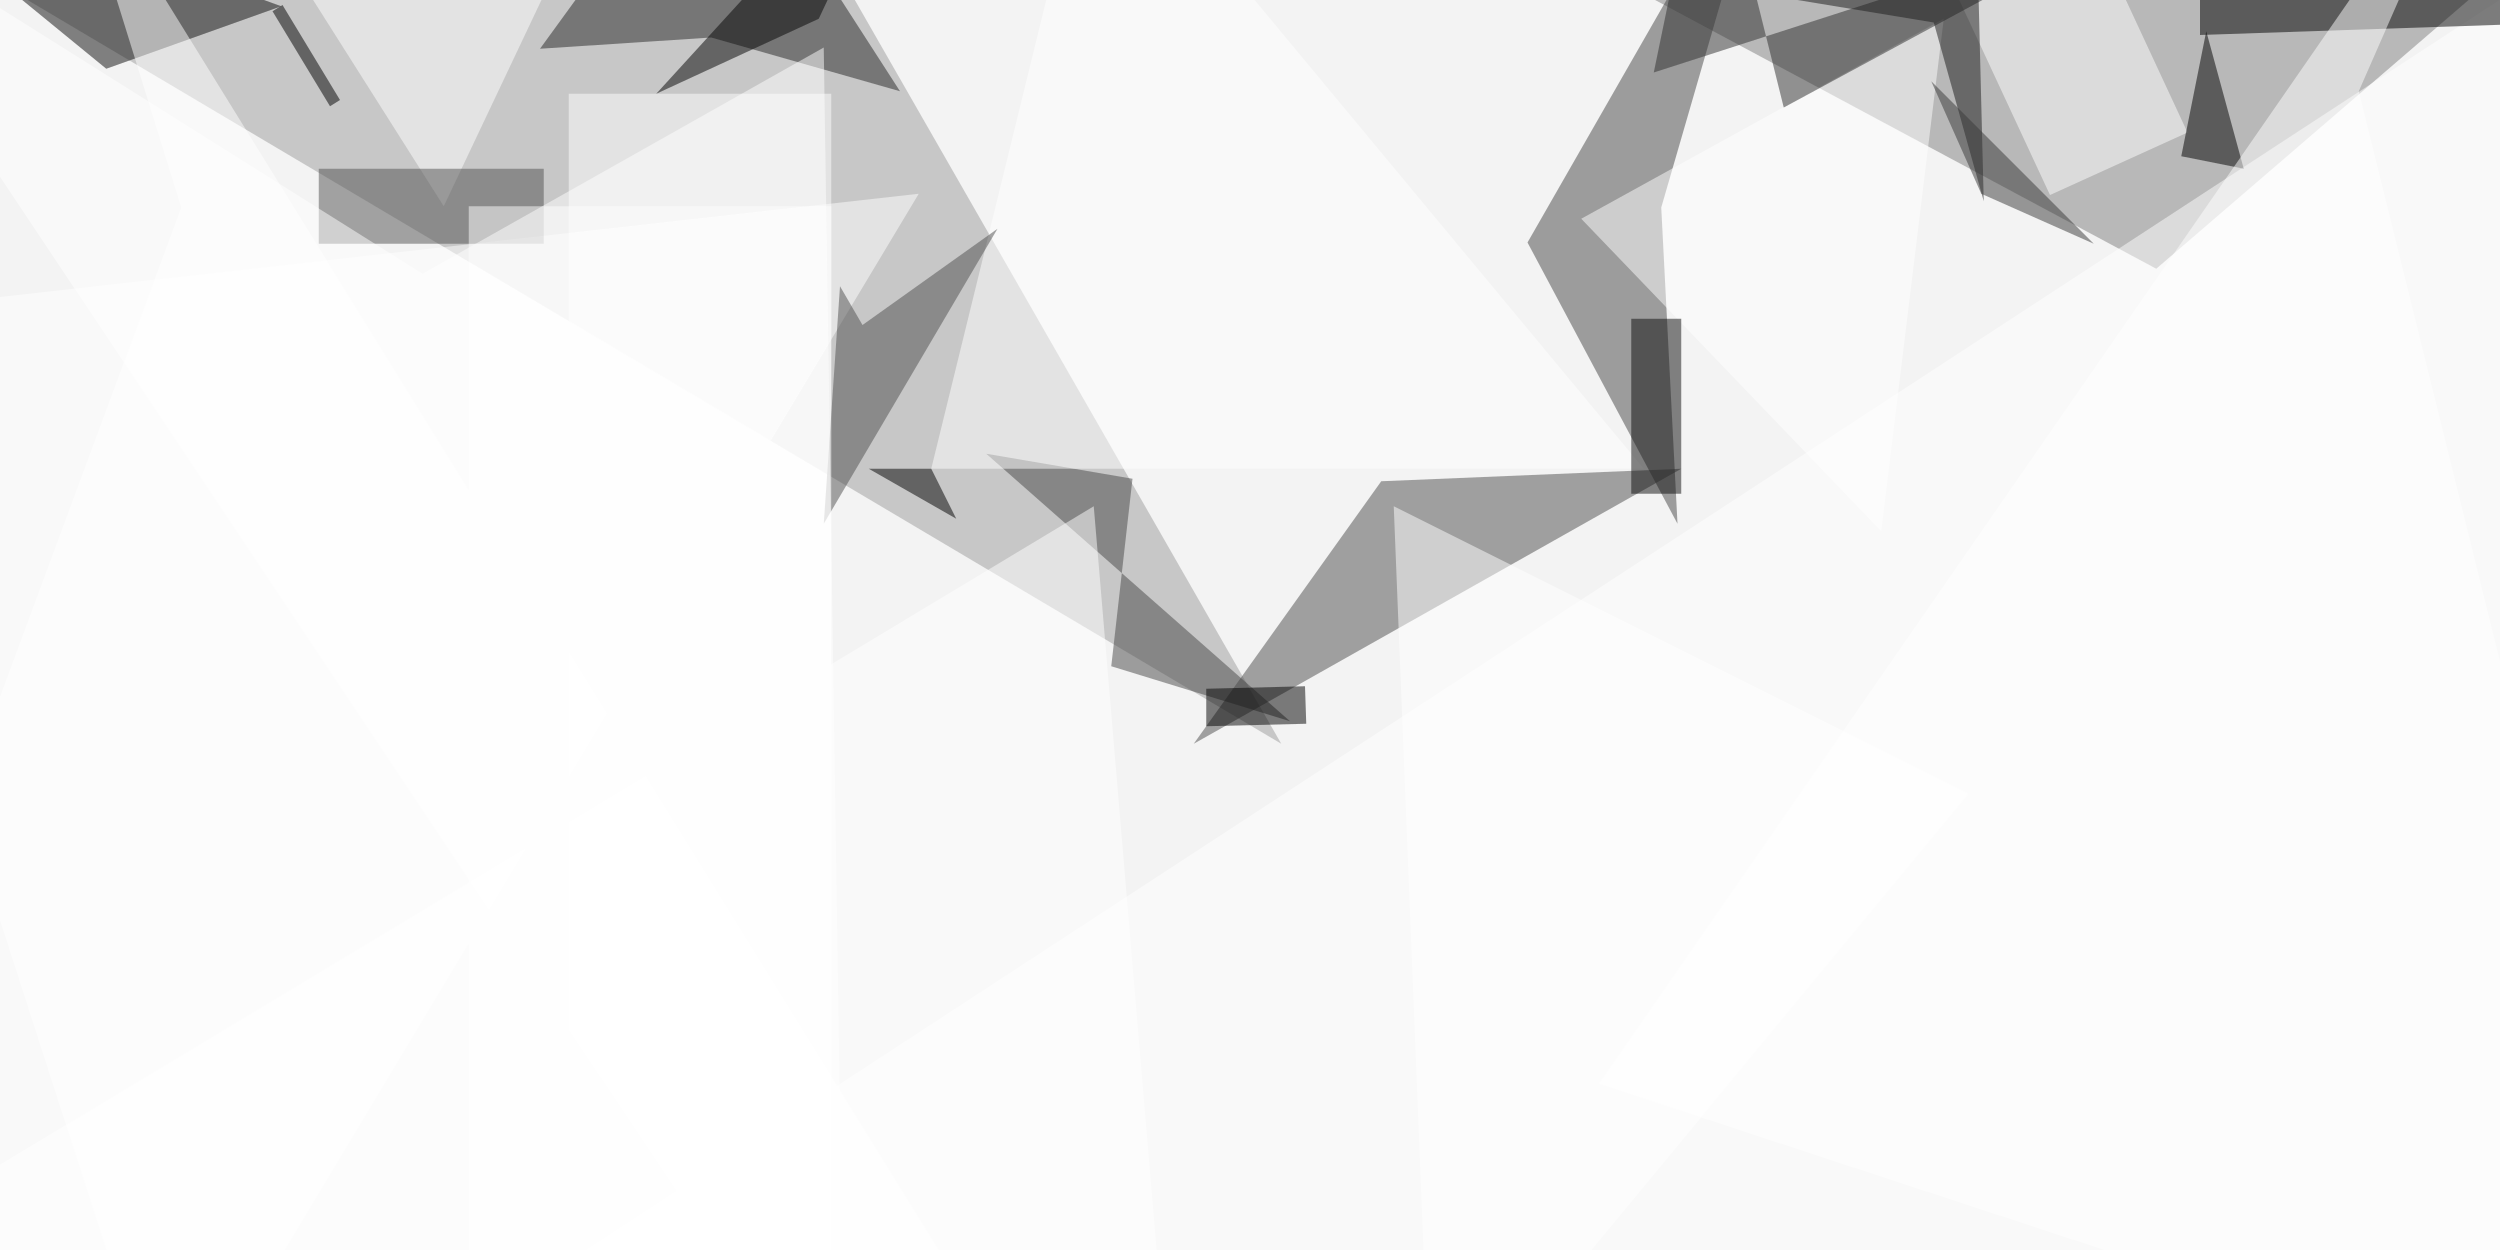 <svg xmlns="http://www.w3.org/2000/svg" viewBox="0 0 200 100"><defs/><filter id="prefix__a"><feGaussianBlur stdDeviation="12"/></filter><rect width="100%" height="100%" fill="#f3f3f3"/><g fill-opacity=".5" filter="url(#prefix__a)"><path fill="#9d9d9d" d="M59.5-15.5l-75 5 118 70z"/><path fill="#7f7f7f" d="M103.5-15.5l69 37 43-37z"/><path fill="#474747" d="M134.2 41.9l-12-22.5 20-34.9-9.3 32.1z"/><path fill="#fff" d="M45.5 7.5h21v93h-21z"/><path fill="#4c4c4c" d="M95.5 59.5l15-21 24-1z"/><path fill="#262626" d="M56.9 3L72 7.3 57.3-15.5 43.2 3.9z"/><path fill="#fff" d="M175 10.6l-11 5-8-17.2 11-5zm29.5 104.9l10-125-173 113z"/><path fill="#0c0c0c" d="M22.5.5l-36-13 22 18z"/><path fill="#fff" d="M13.5 115.5l-29-90 89-10zm144-52l-43 52-3-75z"/><path d="M223-1.8v3l-47 1.6v-3z"/><path fill="#474747" d="M88.9 53.3l1.7-15-11.7-2 24.3 21.4z"/><path fill="#fff" d="M87.5-15.5l-13 53h57z"/><path fill="#4f4f4f" d="M69 26l10.8-7.7-13.9 23.6 1.3-19z"/><path fill="#fff" d="M44.5-2.5l-28-11 19 30zm82 20l24 25 5-41z"/><path fill="#2e2e2e" d="M142.7 8.6l28.1-15.2-38.5 12.4 4.4-21.3z"/><path fill="#fff" d="M14.5 16.6l-30 81 100.2 17.9L5.4-12.7z"/><path fill="#505050" d="M25.5 13.5h18v6h-18z"/><path fill="#1b1b1b" d="M154.7 1.8l4 14.3-.8-31.6-22.6 14.1z"/><path fill="#fff" d="M37.5 16.5h29v84h-29z"/><path d="M174.5 12.5l5 1-3-11z"/><path fill="#fff" d="M-15.5 102.5l109 9-6-71z"/><path d="M21.8.9l.8-.5L27.2 8l-.8.5z"/><path fill="#fff" d="M33.8 21.9l-49.3-31 83.1 124.6L65.9 3.8z"/><path fill="#0d0d0d" d="M130.5 25.5h4v14h-4z"/><path fill="#020202" d="M65.5 1.5l-13 6 21-23z"/><path d="M76.5 41.5l-7-4h5zm27.9 13.4l.1 3-8 .2v-3z"/><path fill="#fff" d="M188.7 7.3l10-22.8-70.8 102.2 87.6 28.8z"/><path fill="#383838" d="M158.5 15.5l9 4-13-13z"/></g></svg>